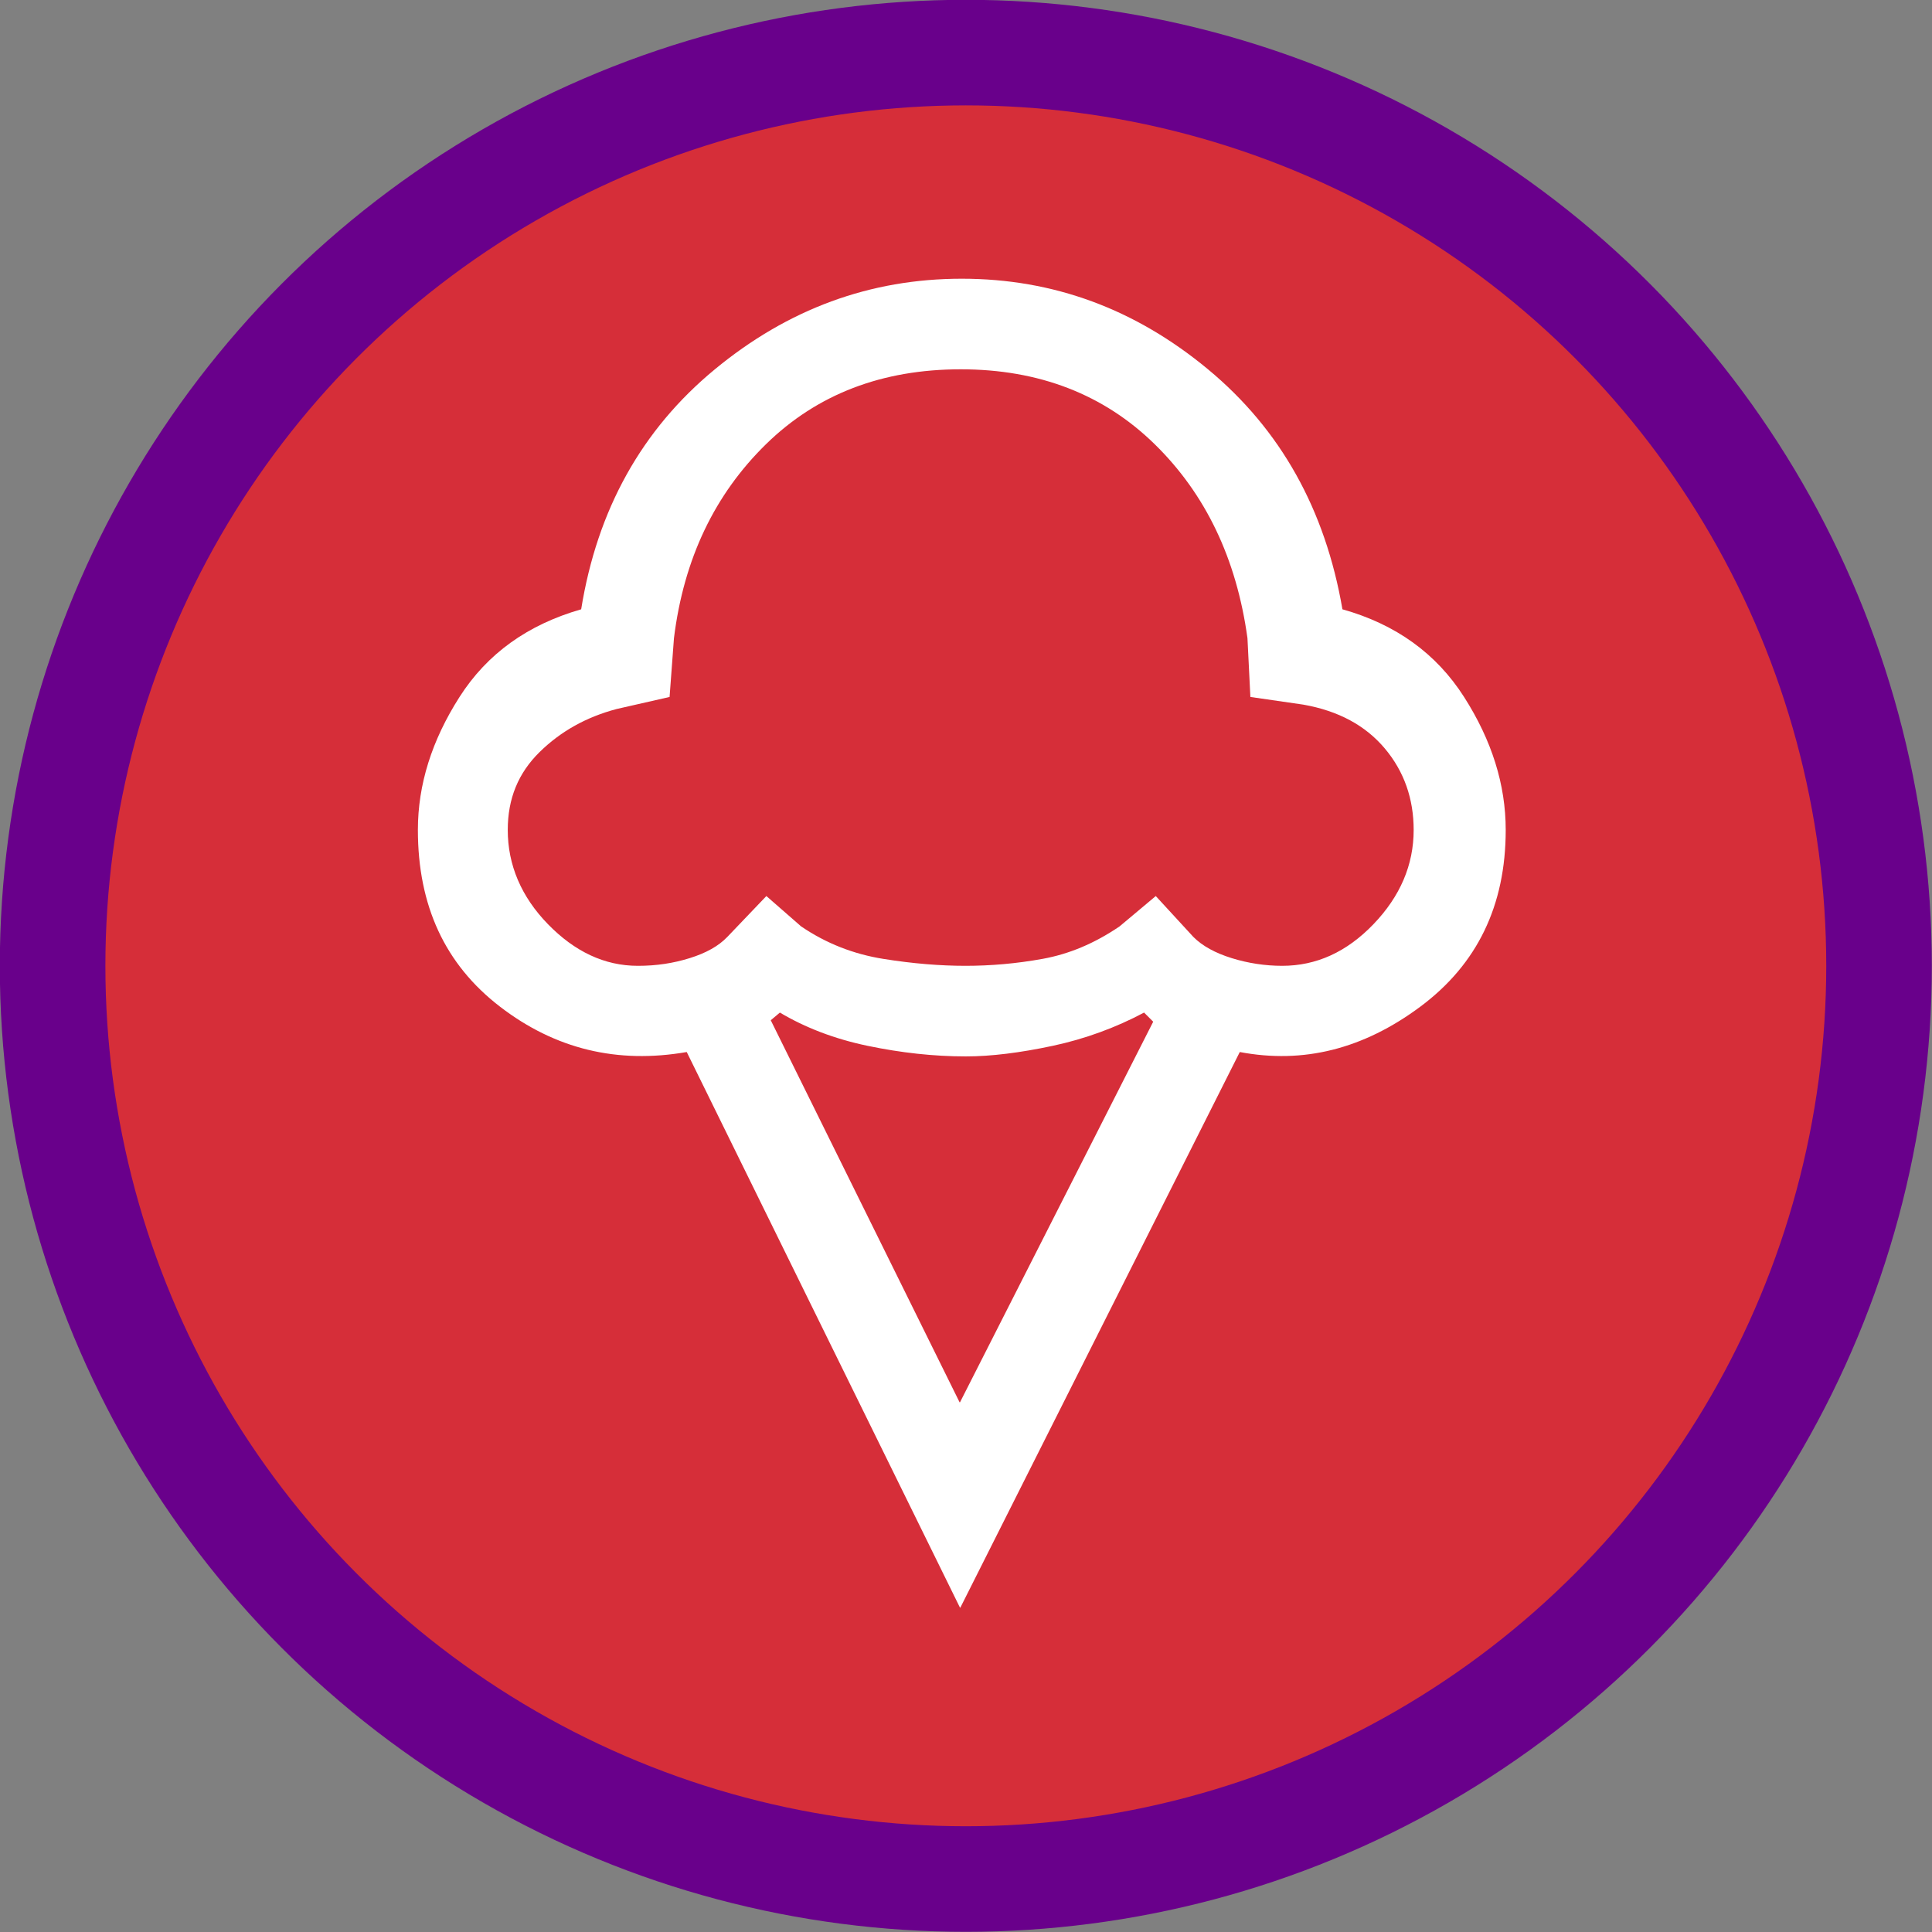<?xml version="1.0" encoding="UTF-8"?>
<svg id="Laag_2" data-name="Laag 2" xmlns="http://www.w3.org/2000/svg" viewBox="0 0 52.89 52.89">
  <rect x="0" y="0" width="52.89" height="52.89" fill="#808080" stroke="none"/>
  <defs>
    <style>
      .cls-1 {
        fill: #fff;
      }

      .cls-2 {
        fill: #d62e39;
        stroke: #69008b;
        stroke-miterlimit: 10;
        stroke-width: 2.89px;
      }
    </style>
  </defs>
  <g id="Laag_3" data-name="Laag 3">
    <g>
      <circle class="cls-2" cx="26.44" cy="26.44" r="25"/>
      <path class="cls-1" d="M26.28,44.01l-7.48-15.21c-1.9.33-3.6-.08-5.11-1.24s-2.25-2.77-2.25-4.84c0-1.24.38-2.45,1.14-3.64s1.87-1.98,3.33-2.4c.44-2.73,1.66-4.92,3.66-6.57s4.25-2.48,6.76-2.48,4.75.83,6.74,2.48,3.21,3.84,3.68,6.57c1.46.41,2.57,1.21,3.33,2.4s1.14,2.4,1.14,3.64c0,2.07-.78,3.68-2.34,4.84s-3.2,1.57-4.94,1.24l-7.65,15.21ZM17.47,26.44c.5,0,.96-.07,1.41-.21s.79-.33,1.03-.58l1.07-1.12.95.83c.69.47,1.44.76,2.25.89s1.56.19,2.25.19,1.39-.06,2.11-.19,1.42-.42,2.11-.89l.99-.83,1.03,1.12c.25.25.6.44,1.05.58s.92.21,1.38.21c.94,0,1.77-.38,2.5-1.14s1.1-1.62,1.1-2.58c0-.85-.26-1.6-.79-2.23s-1.27-1.03-2.23-1.2l-1.45-.21-.08-1.61c-.3-2.18-1.15-3.95-2.54-5.31s-3.16-2.05-5.31-2.05-3.93.68-5.33,2.05-2.25,3.13-2.52,5.31l-.12,1.61-1.45.33c-.83.22-1.53.61-2.11,1.18s-.87,1.27-.87,2.13c0,.96.37,1.83,1.1,2.58s1.55,1.14,2.46,1.14ZM26.28,38.39l5.29-10.42-.25-.25c-.77.41-1.61.72-2.5.91s-1.69.29-2.38.29c-.88,0-1.78-.1-2.69-.29s-1.71-.5-2.4-.91l-.25.21,5.17,10.46Z"/>
    </g>
  </g>
</svg>